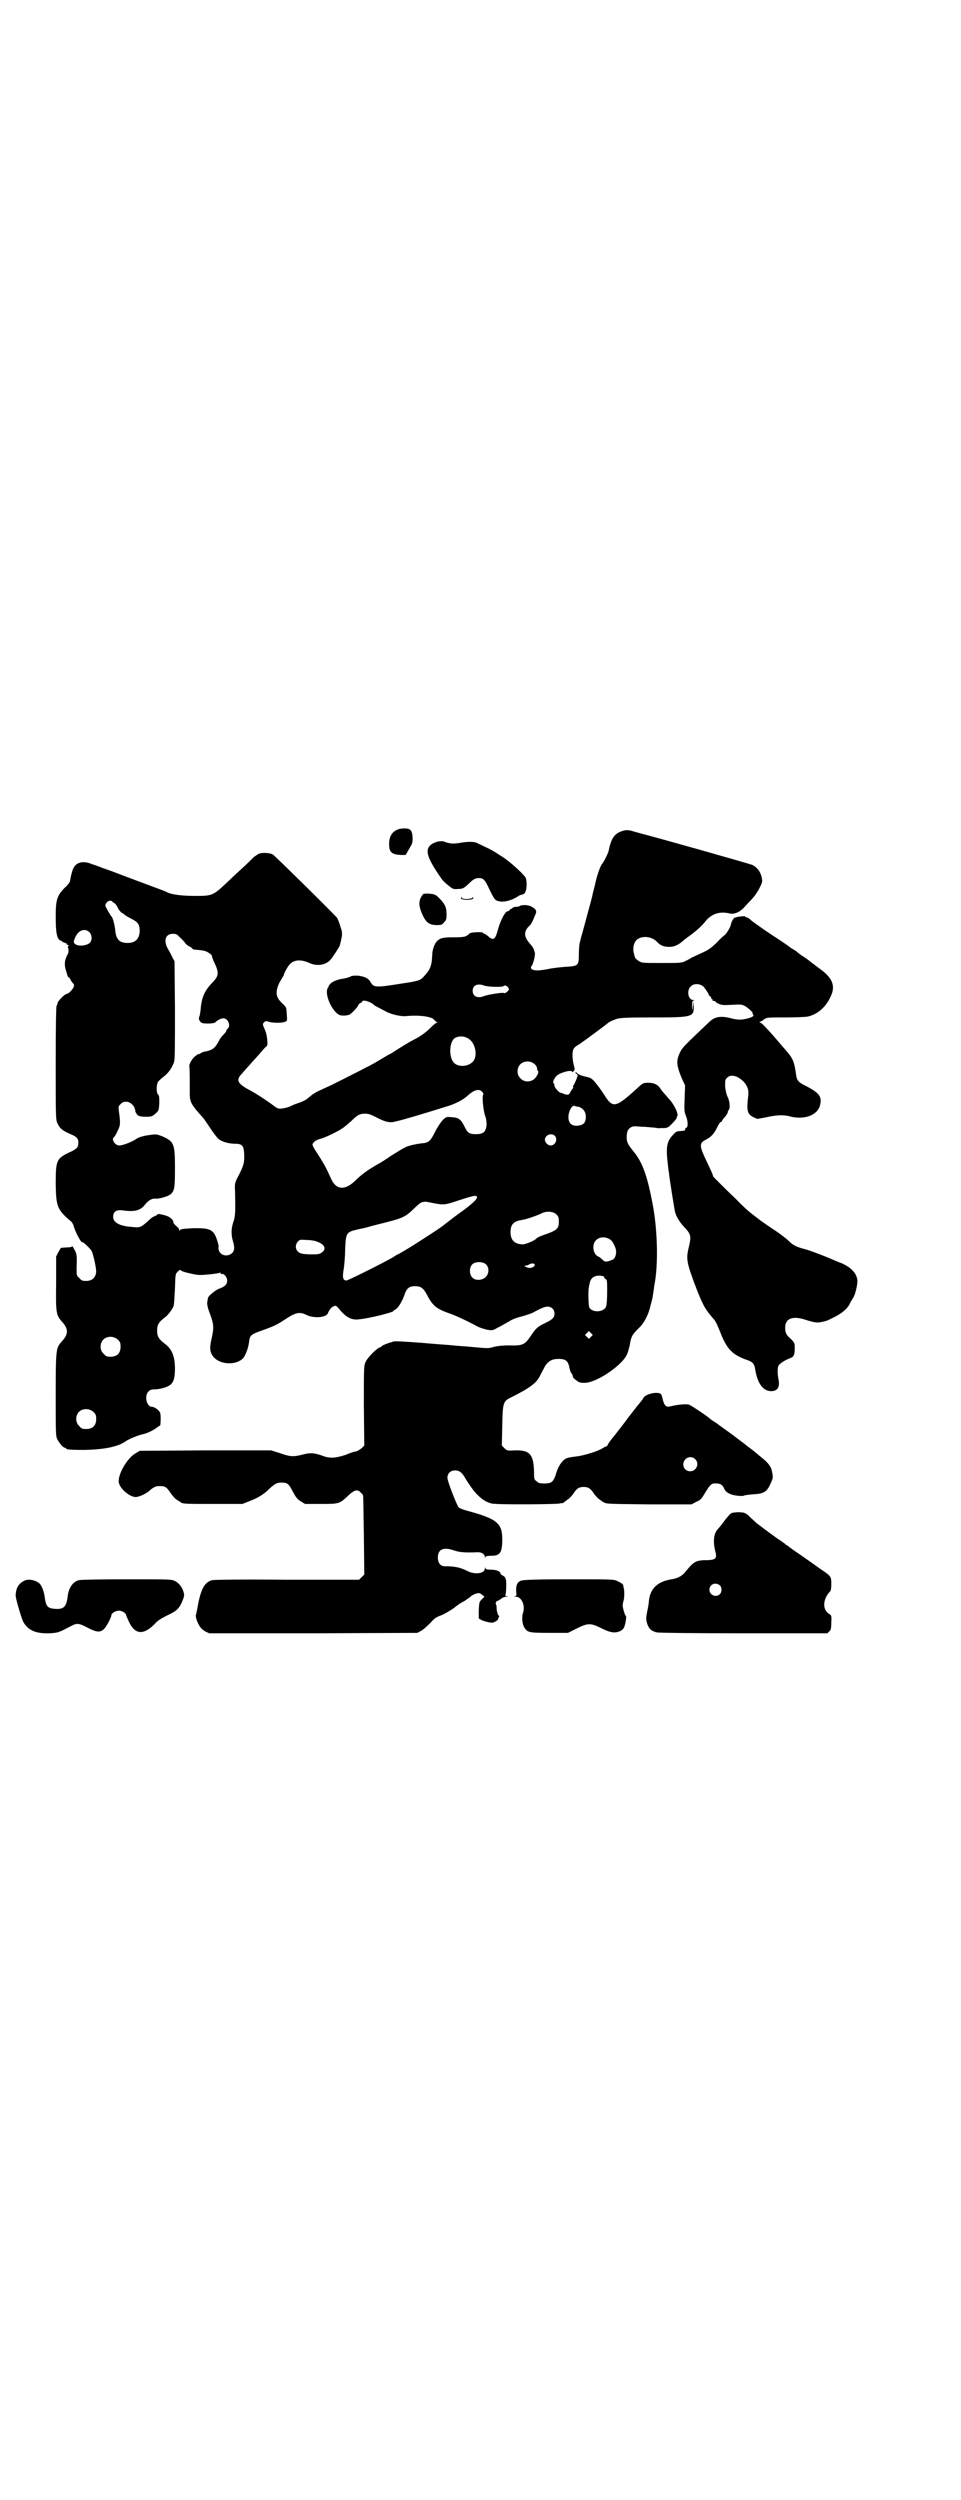 <?xml version="1.0" standalone="no"?>
<!DOCTYPE svg PUBLIC "-//W3C//DTD SVG 20010904//EN"
 "http://www.w3.org/TR/2001/REC-SVG-20010904/DTD/svg10.dtd">
<svg version="1.0" xmlns="http://www.w3.org/2000/svg"
 width="1104pt" height="2870pt" viewBox="0 0 1104 2870"
 preserveAspectRatio="xMidYMid meet">
<g transform="translate(0,2870) scale(0.5,-0.5)"
fill="#000000" stroke="none">
<path d="M913 3835 c-13 -5 -19 -17 -19 -33 0 -19 6 -24 28 -25 l10 0 8 14 c8
13 8 14 8 26 -1 17 -5 21 -19 21 -5 0 -13 -1 -16 -3z"/>
<path d="M1427 3831 c-15 -5 -23 -17 -28 -42 -1 -7 -11 -27 -16 -33 -4 -5 -11
-25 -15 -43 -2 -10 -6 -23 -7 -29 -1 -6 -8 -30 -14 -53 -6 -23 -13 -46 -14
-52 -2 -5 -3 -19 -3 -29 0 -28 -1 -28 -33 -30 -13 -1 -30 -3 -38 -5 -17 -3
-26 -4 -33 -2 -6 1 -8 6 -4 10 3 4 8 23 7 29 -3 11 -4 13 -12 22 -14 16 -14
28 0 41 4 4 6 8 13 25 4 8 2 13 -10 19 -8 4 -23 4 -27 0 -1 0 -4 -1 -7 -1 -3
0 -7 -1 -9 -3 -2 -2 -3 -3 -3 -2 0 1 -1 0 -2 -1 -1 -2 -3 -4 -5 -4 -6 0 -16
-19 -22 -39 -7 -27 -11 -30 -24 -18 -5 4 -9 6 -10 6 0 -1 -1 -1 -1 1 0 3 -27
2 -31 -1 -8 -8 -12 -9 -35 -9 -23 0 -32 -1 -39 -8 -6 -5 -12 -20 -12 -34 -1
-25 -5 -33 -21 -50 -7 -7 -13 -9 -48 -14 -61 -10 -65 -9 -72 2 -5 10 -14 14
-30 16 -10 0 -15 0 -18 -3 -3 -1 -10 -3 -15 -4 -12 -1 -27 -7 -31 -13 -2 -2
-3 -4 -3 -4 1 0 0 -1 -1 -3 -10 -12 7 -53 25 -63 7 -3 19 -2 25 1 7 5 18 17
19 21 1 2 3 4 5 5 2 1 4 2 4 3 0 6 21 0 28 -8 1 -1 5 -3 26 -14 12 -7 35 -12
46 -11 33 3 61 -1 66 -9 2 -2 4 -4 6 -5 3 -1 3 -1 0 -1 -2 0 -8 -5 -13 -10
-12 -12 -24 -21 -40 -29 -10 -5 -28 -16 -45 -27 -3 -2 -9 -6 -14 -8 -22 -13
-25 -15 -27 -16 -5 -4 -77 -40 -103 -53 -41 -19 -37 -16 -54 -30 -4 -4 -13 -8
-18 -10 -6 -2 -15 -5 -21 -8 -5 -3 -14 -5 -20 -6 -9 -1 -11 -1 -21 7 -19 14
-44 30 -58 37 -25 14 -28 22 -14 36 8 10 36 40 47 53 4 5 9 10 10 10 3 3 1 26
-4 37 -6 13 -6 14 -2 18 3 3 5 3 11 1 9 -3 30 -3 37 0 5 2 5 2 4 16 -1 18 -1
17 -9 25 -17 15 -18 27 -8 49 4 7 8 13 8 14 1 0 2 2 2 3 0 4 11 24 16 27 10 9
25 9 43 1 17 -8 37 -5 48 7 6 7 21 30 22 34 0 1 1 5 2 8 4 18 4 21 -1 35 -2 8
-6 16 -7 19 -5 7 -141 141 -148 146 -7 4 -23 5 -32 2 -2 -1 -8 -5 -12 -8 -4
-4 -15 -15 -26 -25 -11 -10 -24 -22 -30 -28 -38 -36 -38 -36 -79 -36 -29 0
-51 3 -61 7 -2 1 -10 5 -19 8 -8 3 -38 14 -67 25 -29 11 -58 22 -65 24 -7 3
-18 7 -25 9 -18 8 -34 5 -41 -7 -3 -5 -6 -14 -9 -31 0 -3 -5 -10 -11 -15 -19
-19 -22 -28 -22 -68 0 -37 3 -50 10 -54 3 -1 6 -3 6 -4 1 0 3 -1 6 -2 2 0 3
-1 3 -1 -1 -1 0 -3 2 -3 3 -1 3 -2 1 -5 -2 -2 -2 -2 -1 -1 3 1 3 -13 1 -15 -1
-1 -3 -6 -5 -11 -3 -10 -3 -17 2 -32 2 -7 3 -11 5 -11 1 0 3 -3 5 -7 2 -4 5
-7 5 -7 1 0 2 -2 2 -5 0 -6 -12 -19 -17 -19 -4 0 -21 -17 -21 -22 0 -2 -1 -4
-2 -5 -1 -1 -2 -47 -2 -132 0 -122 0 -130 4 -138 5 -11 10 -16 28 -24 17 -7
20 -11 20 -21 0 -10 -3 -14 -21 -22 -29 -14 -31 -18 -31 -72 1 -53 3 -59 36
-87 2 -2 4 -6 5 -9 3 -13 18 -41 20 -38 1 2 19 -15 22 -21 4 -10 10 -37 10
-47 -1 -13 -9 -21 -23 -21 -9 0 -11 1 -16 7 -6 5 -6 6 -6 21 1 29 1 34 -5 44
-3 5 -5 9 -5 8 0 -2 -5 -3 -13 -3 l-13 -1 -6 -10 -5 -10 0 -61 c-1 -67 0 -73
12 -87 17 -18 17 -30 0 -48 -12 -14 -13 -16 -13 -120 0 -82 0 -95 3 -102 4 -9
14 -21 18 -21 2 0 3 -1 3 -2 0 -2 10 -3 42 -3 45 1 77 7 95 20 7 5 29 14 39
16 9 2 23 8 32 15 4 3 7 5 8 5 1 1 2 24 0 29 -2 6 -13 14 -19 14 -12 0 -18 25
-8 35 4 4 7 5 13 5 13 0 31 5 38 11 7 6 10 16 10 37 0 27 -7 44 -21 55 -16 12
-20 18 -20 32 0 14 4 20 20 32 6 5 16 18 18 25 1 3 2 20 3 39 1 33 1 34 6 39
5 5 6 5 8 3 2 -2 12 -5 22 -7 18 -4 21 -4 42 -2 12 1 24 3 26 4 2 0 2 0 1 -2
-1 -1 0 -2 2 -1 5 2 13 -7 13 -15 0 -9 -5 -14 -19 -19 -8 -3 -25 -17 -25 -21
0 0 -1 -3 -1 -5 -2 -8 -1 -15 6 -33 8 -22 9 -30 3 -56 -5 -22 -4 -31 5 -42 15
-17 49 -19 66 -4 6 5 13 23 15 37 2 18 4 19 32 29 25 9 32 12 53 26 23 15 32
17 49 8 17 -7 42 -5 47 4 4 10 9 15 14 17 5 2 6 1 12 -6 15 -19 29 -27 47 -24
22 2 78 16 78 19 0 1 2 2 5 4 5 2 14 16 20 32 5 16 11 21 25 21 13 0 19 -5 26
-18 14 -27 22 -34 54 -45 12 -4 44 -19 62 -29 5 -3 15 -6 23 -8 12 -2 13 -2
25 5 7 3 18 10 24 13 7 5 17 9 29 12 11 3 23 7 27 9 20 11 28 14 34 14 10 0
16 -7 16 -16 0 -9 -5 -14 -22 -22 -17 -8 -21 -12 -33 -30 -13 -19 -18 -22 -48
-21 -16 0 -25 -1 -35 -3 -12 -4 -15 -4 -47 -1 -19 2 -40 3 -48 4 -8 1 -40 3
-73 6 -41 3 -60 4 -64 3 -3 -1 -5 -2 -6 -2 -2 0 -20 -7 -20 -8 0 -1 -2 -2 -4
-3 -8 -2 -29 -23 -34 -34 -4 -9 -4 -12 -4 -101 l1 -91 -6 -6 c-4 -3 -9 -6 -11
-7 -3 0 -14 -3 -25 -8 -24 -8 -38 -9 -55 -2 -17 6 -27 7 -42 3 -23 -6 -30 -6
-53 2 l-22 7 -151 0 -151 -1 -10 -6 c-19 -11 -41 -49 -38 -67 3 -15 27 -35 41
-33 10 2 22 8 29 14 10 9 15 11 24 11 12 0 16 -2 25 -16 5 -7 11 -14 15 -16 3
-2 7 -4 8 -5 4 -4 13 -4 77 -4 l65 0 15 6 c19 7 33 15 46 28 15 14 19 15 29
15 13 0 16 -2 26 -21 7 -13 10 -17 18 -22 l10 -6 36 0 c42 0 43 0 64 20 14 13
21 14 28 6 3 -3 5 -5 5 -6 1 0 1 -41 2 -91 l1 -91 -6 -6 -6 -6 -166 0 c-105 1
-168 0 -172 -1 -17 -5 -25 -20 -32 -56 -2 -13 -5 -24 -5 -25 -1 -4 4 -18 9
-25 2 -4 8 -9 13 -12 l9 -4 239 0 239 1 9 5 c4 2 13 10 20 17 9 10 13 14 25
18 8 3 21 11 30 17 8 7 19 14 24 16 4 3 10 7 13 9 2 3 8 6 13 8 8 2 8 2 14 -2
l6 -5 -6 -6 c-6 -6 -6 -7 -7 -25 l0 -19 7 -4 c10 -4 24 -7 27 -5 2 1 4 2 4 2
2 0 9 7 7 7 -1 0 0 1 1 3 1 2 2 3 1 3 -3 0 -6 11 -6 19 0 4 -1 7 -1 7 -1 0 -1
2 -1 4 1 2 2 4 3 4 1 0 5 2 9 5 3 3 9 5 12 5 5 0 5 1 1 1 -2 1 -4 2 -3 3 1 1
2 9 2 18 1 17 -1 24 -9 27 -2 1 -4 3 -4 4 0 5 -9 9 -21 9 -10 0 -13 1 -14 4 0
2 -1 2 -1 -1 0 -12 -23 -15 -40 -6 -16 8 -28 11 -53 11 -9 0 -15 8 -15 20 0
19 13 25 38 16 12 -4 24 -5 51 -4 11 1 19 -4 19 -11 0 -3 1 -3 1 0 1 2 4 3 14
3 20 0 25 7 25 38 0 37 -12 47 -83 66 -7 2 -15 5 -17 7 -5 6 -26 60 -26 68 0
10 7 17 18 17 9 0 16 -5 23 -18 9 -15 22 -33 28 -38 3 -3 6 -6 8 -7 4 -5 18
-12 25 -13 9 -3 147 -2 156 0 3 1 6 1 6 1 0 -1 1 0 3 1 1 1 5 4 9 7 4 2 9 8
13 13 8 13 14 16 24 16 10 0 16 -3 24 -16 4 -5 9 -11 13 -13 4 -3 8 -6 9 -6 5
-4 11 -4 105 -5 l97 0 11 6 c10 4 12 7 21 22 11 18 14 21 25 20 9 0 14 -3 18
-12 3 -8 13 -14 29 -16 8 -1 15 -1 16 0 1 1 10 2 19 3 27 1 34 5 43 26 5 11 6
12 2 30 -2 8 -9 17 -20 26 -6 5 -10 8 -11 9 -2 2 -13 11 -20 16 -4 3 -8 6 -9
7 -1 1 -16 12 -33 25 -17 12 -32 23 -33 24 -1 1 -5 3 -8 5 -3 2 -6 4 -7 5 -3
4 -45 32 -49 33 -6 2 -25 0 -39 -3 -11 -3 -12 -2 -16 2 -2 2 -4 8 -5 12 -1 5
-3 11 -4 13 -7 7 -36 1 -41 -9 -2 -4 -4 -6 -12 -16 -2 -2 -5 -6 -8 -10 -3 -4
-12 -15 -20 -26 -8 -11 -17 -22 -20 -26 -3 -4 -6 -8 -7 -9 -6 -7 -15 -19 -15
-21 0 -1 -2 -2 -3 -3 -2 0 -7 -3 -10 -5 -10 -6 -41 -16 -59 -18 -10 -1 -21 -3
-24 -5 -9 -5 -17 -17 -22 -33 -6 -20 -10 -24 -27 -24 -11 0 -14 1 -18 5 -6 4
-6 6 -6 22 -1 40 -10 50 -44 49 -17 -1 -18 -1 -24 5 l-6 6 1 46 c1 53 2 56 21
65 42 21 56 32 64 46 2 4 6 12 10 19 8 17 18 23 34 23 16 0 22 -4 25 -19 1 -6
3 -12 5 -14 2 -2 3 -5 3 -7 0 -2 3 -6 8 -9 6 -5 9 -6 19 -6 29 0 92 44 99 69
2 5 3 10 3 11 1 1 2 7 3 13 3 15 6 19 19 32 13 12 23 31 28 54 5 18 4 15 6 28
1 6 2 13 2 15 10 46 8 131 -4 191 -12 63 -23 94 -44 119 -13 16 -16 22 -15 36
1 10 2 12 7 17 6 4 6 5 27 3 12 0 25 -2 30 -2 5 -1 11 -2 14 -1 3 0 7 0 9 0 2
0 6 1 8 2 5 3 21 20 20 22 -1 0 0 2 1 3 4 5 -8 29 -20 41 -6 7 -13 15 -17 20
-7 12 -16 16 -30 16 -10 0 -12 -1 -20 -8 -53 -49 -60 -51 -78 -24 -3 5 -11 17
-18 26 -11 14 -14 17 -23 19 -10 2 -20 5 -24 9 -2 2 -4 3 -4 2 0 -1 1 -3 3 -4
3 -1 3 -3 -1 -13 -3 -7 -6 -13 -7 -14 -1 -2 -1 -3 0 -3 1 0 0 -2 -1 -3 -2 -2
-4 -6 -6 -9 -2 -6 -6 -7 -16 -3 -3 2 -6 2 -6 2 -3 0 -14 12 -14 16 0 3 -1 5
-2 6 -3 2 1 11 7 17 7 7 32 14 35 10 1 -2 2 -2 4 1 3 2 3 4 0 15 -3 13 -4 29
0 36 1 2 5 6 9 8 5 3 8 5 9 6 1 1 4 3 7 5 6 4 53 39 55 41 2 2 11 6 20 9 7 2
25 3 80 3 92 0 96 1 96 24 l-1 13 -1 -11 -1 -11 -1 11 c0 10 1 12 4 13 2 0 2
1 -1 1 -12 0 -16 22 -6 31 7 8 22 7 30 -1 7 -9 7 -10 11 -16 1 -4 3 -6 4 -6 1
0 2 -1 2 -3 0 -2 1 -3 2 -3 1 0 2 -1 1 -2 -1 -1 1 -2 3 -2 2 0 4 -1 4 -2 0 -1
4 -3 8 -5 7 -3 13 -3 30 -2 18 1 22 1 28 -2 7 -3 22 -17 19 -17 -1 0 0 -1 1
-3 3 -3 0 -6 -11 -9 -15 -4 -24 -4 -39 0 -23 6 -37 4 -49 -7 -59 -56 -63 -60
-68 -70 -10 -20 -9 -31 4 -62 l7 -15 -1 -30 c-1 -27 -1 -30 3 -40 5 -12 5 -26
1 -27 -2 -1 -3 -3 -3 -4 0 -3 0 -3 -12 -4 -7 0 -9 -1 -17 -10 -13 -14 -15 -28
-11 -63 1 -8 2 -19 3 -23 1 -13 13 -86 14 -90 4 -13 11 -23 19 -32 18 -19 19
-22 12 -51 -6 -25 -4 -35 19 -95 16 -40 20 -46 40 -69 4 -5 8 -14 14 -29 15
-39 28 -52 63 -64 11 -4 15 -8 17 -20 5 -33 18 -51 37 -51 14 0 20 9 17 25 -3
15 -3 29 0 34 3 5 16 13 27 17 8 3 10 7 10 25 0 9 -1 10 -7 17 -13 11 -15 16
-15 28 0 20 16 27 43 19 28 -9 31 -9 50 -4 2 0 10 4 20 9 18 9 31 20 36 32 2
4 5 9 7 12 5 7 10 29 10 39 -1 17 -14 31 -37 41 -9 3 -26 11 -39 16 -13 5 -31
12 -41 15 -23 6 -30 9 -41 20 -5 5 -18 15 -30 23 -30 20 -38 26 -44 31 -3 2
-9 7 -13 10 -4 3 -20 17 -34 32 -15 14 -33 32 -40 39 -7 7 -13 13 -13 14 0 3
-1 5 -17 39 -15 32 -14 37 2 45 11 6 17 12 25 28 3 7 7 12 8 12 1 0 3 1 3 3 1
2 4 6 7 9 3 4 6 8 6 10 0 2 1 4 2 5 4 4 3 20 -2 30 -3 6 -5 15 -6 25 0 13 0
15 4 19 9 10 26 5 40 -10 8 -10 11 -19 9 -32 -4 -33 -2 -41 12 -48 l9 -4 17 3
c26 6 42 7 57 3 33 -9 64 2 70 25 5 20 -1 28 -31 44 -19 9 -22 13 -24 27 -4
29 -7 37 -23 55 -40 47 -55 63 -59 64 -2 1 -3 2 -1 2 1 0 5 2 9 5 6 5 7 5 49
5 23 0 47 1 52 2 22 5 41 21 52 45 12 24 6 42 -22 63 -10 7 -18 14 -19 14 -11
9 -19 15 -25 18 -4 3 -8 6 -9 7 -2 2 -6 5 -10 7 -5 3 -8 5 -9 6 -1 1 -18 13
-40 27 -21 14 -42 29 -47 33 -5 5 -10 8 -12 8 -2 0 -3 1 -3 2 0 1 -16 0 -24
-3 -3 -1 -8 -10 -9 -17 -1 -5 -10 -20 -14 -23 -2 -1 -11 -9 -19 -18 -14 -13
-18 -16 -36 -24 -11 -5 -21 -10 -22 -10 0 -1 -6 -4 -12 -7 -10 -5 -12 -5 -56
-5 -45 0 -45 0 -53 5 -4 3 -8 6 -8 8 -1 2 -2 7 -3 11 -3 13 2 28 11 32 13 7
32 4 43 -8 8 -8 15 -11 28 -11 12 0 22 5 35 17 2 1 5 4 8 6 17 12 33 26 40 36
14 17 33 23 54 18 12 -3 24 2 36 15 1 1 7 8 14 15 7 7 15 18 20 28 7 14 7 15
5 25 -3 13 -10 22 -21 28 -7 3 -230 66 -259 73 -2 1 -8 2 -14 4 -13 4 -19 4
-29 0z m-1169 -161 c0 -1 2 -2 4 -3 2 -1 6 -5 8 -10 2 -5 7 -11 10 -13 3 -1 5
-3 6 -4 1 -1 7 -5 15 -9 16 -8 20 -13 20 -29 -1 -18 -10 -27 -28 -27 -18 0
-26 8 -28 27 -1 13 -6 32 -9 34 -2 2 -14 22 -14 25 0 5 6 11 11 11 3 0 5 -1 5
-2z m-53 -70 c7 -6 7 -20 1 -25 -7 -6 -22 -8 -31 -4 -7 4 -7 7 -1 19 7 15 22
19 31 10z m207 -11 c4 -3 9 -9 12 -12 2 -4 7 -8 11 -10 4 -2 7 -4 7 -5 0 -1 1
-1 3 -2 23 -2 28 -3 35 -8 5 -3 7 -6 7 -6 -1 -1 2 -8 5 -15 12 -25 11 -32 -5
-48 -17 -18 -24 -33 -26 -61 -1 -7 -2 -15 -3 -16 -3 -5 1 -13 7 -15 8 -2 29
-1 30 2 3 4 13 9 18 9 11 0 18 -17 10 -24 -2 -1 -3 -4 -3 -5 0 -1 -3 -5 -7 -9
-3 -3 -8 -9 -9 -12 -10 -19 -15 -23 -36 -27 -3 -1 -6 -2 -8 -4 -1 -1 -3 -2 -3
-1 0 1 -4 -1 -7 -4 -8 -5 -16 -19 -15 -25 1 -4 1 -26 1 -62 0 -19 3 -25 31
-56 2 -2 9 -13 16 -23 7 -11 15 -21 18 -24 7 -7 24 -12 39 -12 16 0 20 -4 21
-23 1 -21 -1 -28 -17 -58 -4 -9 -5 -12 -4 -27 1 -48 1 -59 -4 -72 -5 -15 -5
-29 -1 -43 6 -19 3 -27 -8 -32 -13 -5 -26 4 -25 17 1 3 -1 10 -3 16 -8 25 -16
29 -56 28 -21 -1 -28 -2 -29 -4 -2 -3 -2 -3 -2 0 0 2 -3 6 -7 9 -6 6 -7 7 -7
11 0 3 -8 10 -14 12 -8 3 -22 6 -22 4 0 -1 -3 -3 -6 -4 -3 -1 -8 -4 -11 -7 -3
-3 -8 -7 -10 -9 -12 -10 -14 -11 -32 -9 -28 2 -43 10 -43 23 0 12 7 17 22 15
28 -4 41 0 51 13 7 9 16 15 24 14 8 -1 29 5 35 10 9 8 10 15 10 60 0 56 -2 61
-29 73 -10 4 -14 5 -22 4 -18 -2 -31 -5 -38 -10 -10 -7 -31 -15 -39 -15 -10 0
-19 15 -12 19 1 1 5 7 8 14 7 14 7 18 3 47 -1 9 -1 10 4 15 7 8 19 7 27 -1 3
-4 6 -7 5 -8 0 0 0 -2 1 -3 1 -2 2 -3 1 -3 -1 0 0 -3 2 -6 4 -7 8 -8 24 -8 11
0 13 1 20 7 8 7 8 8 9 24 0 13 0 18 -3 20 -4 4 -4 22 0 29 2 3 8 8 13 12 12 9
20 22 24 34 2 7 2 38 2 120 l-1 111 -5 9 c-2 5 -7 14 -10 19 -11 19 -6 35 11
35 7 0 10 -1 15 -7z m701 -112 c9 -3 41 -4 44 -1 3 3 9 0 11 -4 2 -4 2 -5 -3
-9 -3 -3 -6 -4 -7 -3 -1 2 -35 -3 -46 -7 -14 -6 -26 -1 -26 12 0 13 11 18 27
12z m-38 -121 c18 -9 24 -43 10 -55 -12 -11 -34 -11 -43 0 -10 12 -10 41 0 53
6 7 22 9 33 2z m153 -59 c4 -3 6 -8 6 -10 0 -3 1 -5 2 -6 3 -2 -2 -12 -8 -18
-9 -8 -24 -8 -32 1 -9 8 -9 23 -1 32 9 9 24 9 33 1z m-121 -63 c4 -4 4 -5 3
-8 -3 -5 1 -39 5 -49 2 -5 3 -12 3 -20 -2 -16 -7 -21 -25 -21 -15 0 -19 3 -26
18 -8 16 -13 20 -29 21 -13 1 -13 1 -21 -7 -4 -4 -12 -16 -17 -26 -11 -22 -15
-26 -31 -27 -16 -2 -34 -6 -41 -11 -3 -1 -17 -10 -30 -18 -13 -9 -26 -17 -30
-19 -21 -12 -34 -21 -49 -35 -25 -26 -46 -25 -58 1 -11 24 -12 26 -19 38 -4 7
-11 18 -15 24 -5 7 -9 15 -9 17 0 4 8 11 17 13 10 2 41 17 51 24 5 3 14 11 21
17 14 14 19 17 32 17 8 0 13 -2 25 -8 19 -10 29 -13 40 -11 16 3 63 17 127 37
18 6 33 14 43 23 14 13 26 17 33 10z m222 -35 c10 -3 17 -11 17 -23 0 -12 -4
-18 -15 -20 -16 -3 -25 4 -25 19 0 13 8 28 14 26 2 -1 6 -2 9 -2z m-54 -67 c7
-8 1 -22 -10 -22 -6 0 -13 7 -13 13 0 11 15 17 23 9z m-179 -141 c0 -5 -13
-17 -44 -39 -15 -11 -30 -23 -34 -26 -6 -5 -37 -25 -62 -41 -17 -11 -41 -25
-42 -25 -1 0 -4 -2 -7 -4 -7 -6 -107 -56 -111 -56 -8 0 -10 7 -6 28 1 7 3 27
3 44 2 39 2 39 32 46 11 2 22 5 25 6 3 1 19 5 35 9 39 10 47 13 66 32 8 8 17
15 19 15 2 0 6 1 8 1 1 0 11 -2 21 -4 22 -4 25 -3 55 7 34 11 42 13 42 7z
m182 -39 c5 -5 6 -7 6 -17 0 -15 -4 -19 -25 -27 -15 -5 -25 -9 -27 -12 -5 -5
-22 -12 -30 -13 -19 0 -29 9 -29 28 0 18 7 25 26 28 9 1 35 10 45 15 11 6 27
5 34 -2z m124 -58 c5 -4 7 -7 12 -19 4 -11 0 -27 -9 -28 -1 -1 -5 -2 -8 -3 -6
-1 -8 -1 -13 4 -3 3 -7 6 -9 7 -12 4 -16 27 -6 37 8 9 23 9 33 2z m-673 -5
c17 -6 22 -17 10 -25 -6 -4 -8 -4 -28 -4 -19 1 -21 2 -26 6 -7 6 -7 17 0 24 4
4 5 4 20 3 9 0 20 -2 24 -4z m385 -50 c10 -6 11 -22 2 -31 -8 -8 -24 -9 -31
-1 -7 7 -7 23 0 30 6 6 20 7 29 2z m114 -5 c-3 -5 -12 -7 -19 -3 -5 2 -5 3 -2
3 2 0 6 1 9 3 7 4 15 2 12 -3z m158 -24 c1 0 2 -1 2 -2 0 -2 2 -4 4 -5 3 -2 3
-6 3 -29 0 -15 -1 -29 -2 -32 -3 -15 -32 -17 -39 -4 -2 4 -3 40 -1 46 0 2 1 6
2 10 2 12 11 18 24 17 2 0 5 -1 7 -1z m-28 -139 l-5 -5 -4 4 -5 5 4 4 5 5 4
-4 5 -5 -4 -4z m-1087 -7 c5 -5 6 -7 6 -16 0 -15 -8 -23 -23 -23 -9 0 -11 1
-16 7 -9 8 -9 23 -1 32 9 9 24 9 34 0z m-56 -166 c5 -5 6 -7 6 -16 0 -15 -8
-23 -23 -23 -9 0 -11 1 -16 7 -9 8 -9 23 -1 32 9 9 24 9 34 0z m1382 -108 c11
-10 3 -28 -11 -28 -9 0 -16 6 -16 16 0 14 17 22 27 12z"/>
<path d="M1007 3808 c-5 -1 -12 -4 -15 -6 -17 -12 -12 -30 22 -79 4 -6 12 -13
20 -19 6 -5 9 -6 18 -5 11 0 13 1 25 12 10 10 15 13 23 13 10 0 14 -3 24 -25
13 -27 14 -27 27 -29 11 -1 27 4 39 12 3 2 7 4 10 4 3 1 6 3 7 6 4 7 4 28 0
34 -8 11 -37 37 -53 47 -5 3 -11 7 -14 9 -3 2 -13 8 -22 12 -10 5 -19 9 -21
10 -6 4 -22 4 -39 1 -17 -3 -24 -2 -36 2 -3 2 -9 2 -15 1z"/>
<path d="M972 3687 c-11 -14 -11 -26 -1 -48 8 -17 15 -22 30 -23 12 0 14 0 19
6 5 5 6 7 6 19 0 16 -4 24 -17 37 -8 8 -10 9 -22 10 -8 1 -14 0 -15 -1z"/>
<path d="M1059 3679 c-1 -3 4 -5 15 -5 9 0 16 3 13 5 -1 1 -2 1 -2 0 -2 -4
-22 -4 -23 -1 -1 2 -2 2 -3 1z"/>
<path d="M1676 2262 c-3 -3 -9 -10 -14 -17 -5 -7 -11 -14 -13 -16 -9 -10 -11
-27 -6 -49 5 -17 2 -21 -15 -22 -30 0 -33 -2 -55 -29 -7 -8 -17 -13 -30 -15
-32 -5 -49 -21 -52 -49 0 -4 -2 -16 -4 -25 -3 -16 -3 -17 0 -28 4 -12 10 -17
22 -20 5 -1 92 -2 200 -2 l192 0 5 5 c3 3 4 7 4 20 1 15 0 16 -4 19 -17 9 -16
34 1 52 2 1 3 8 3 17 0 17 0 18 -24 34 -7 5 -21 15 -31 22 -10 7 -23 16 -29
20 -6 4 -12 9 -14 10 -1 2 -3 3 -4 3 -1 0 -3 2 -5 4 -2 1 -8 6 -13 9 -8 5 -40
29 -53 39 -2 2 -7 7 -12 11 -11 12 -15 13 -31 13 -11 -1 -14 -1 -18 -6z m-22
-162 c5 -5 5 -15 0 -20 -9 -9 -24 -2 -24 10 0 8 6 14 14 14 3 0 8 -2 10 -4z"/>
<path d="M59 2112 c-15 -6 -22 -16 -23 -34 -1 -6 13 -52 17 -61 11 -20 29 -28
60 -27 21 1 22 2 51 17 13 7 18 6 37 -4 21 -11 30 -12 39 -2 5 5 16 26 16 31
0 4 10 10 17 10 8 0 17 -6 17 -11 0 -1 3 -7 6 -14 14 -30 33 -32 59 -6 7 8 15
13 29 20 22 10 28 16 35 33 4 10 5 13 3 20 -3 11 -10 21 -20 26 -9 4 -9 4
-111 4 -65 0 -105 -1 -110 -2 -14 -4 -24 -18 -26 -41 -3 -20 -9 -26 -27 -25
-18 1 -22 5 -25 25 -1 12 -6 26 -11 32 -7 8 -23 12 -33 9z"/>
<path d="M1198 2111 c-9 -2 -13 -11 -12 -24 1 -10 1 -11 -3 -12 -2 0 -2 -1 2
-1 13 0 22 -19 17 -36 -4 -11 -2 -28 3 -35 7 -11 10 -12 57 -12 l43 0 20 10
c26 13 32 13 58 0 20 -10 30 -11 42 -6 4 2 8 6 9 9 3 6 6 26 4 26 -1 0 -3 5
-5 12 -3 11 -3 13 0 24 2 10 2 24 -1 32 0 1 0 2 0 2 0 3 -7 7 -16 11 -7 3 -20
3 -110 3 -65 0 -103 -1 -108 -3z"/>
</g>
</svg>

